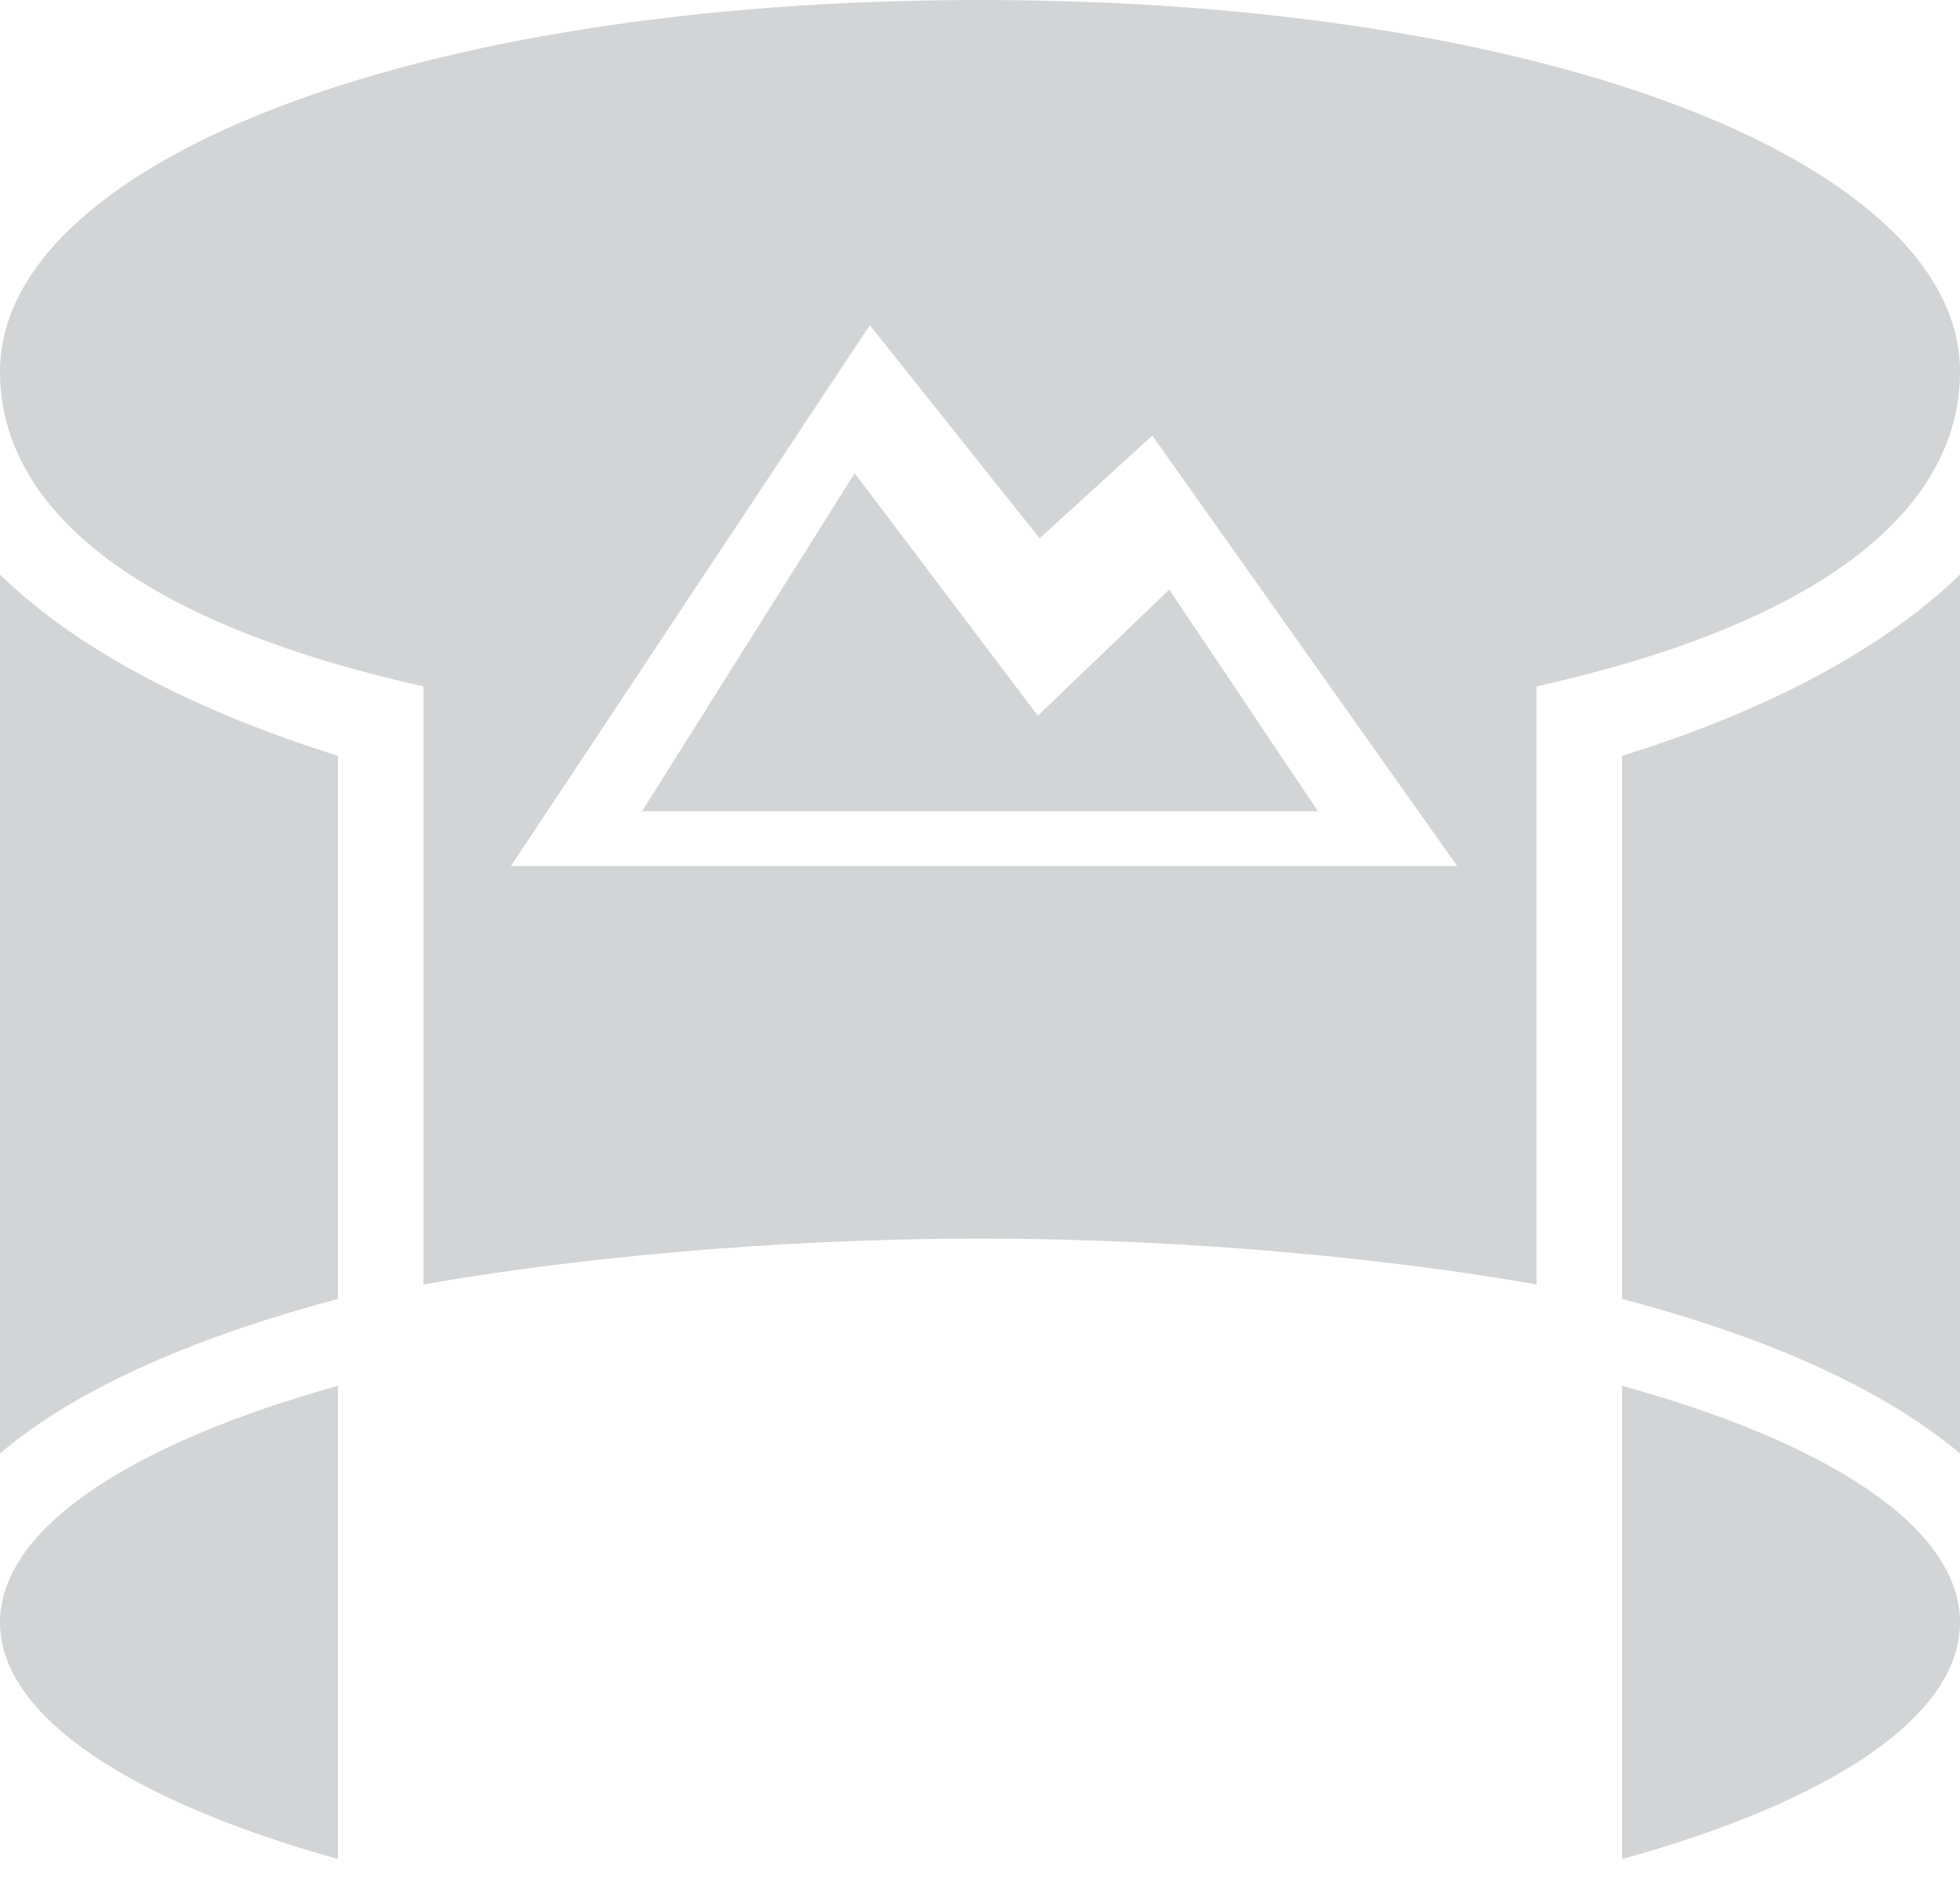 <svg xmlns="http://www.w3.org/2000/svg" width="29" height="28" viewBox="0 0 29 28">
    <g fill="#23262D" fill-rule="nonzero" opacity=".2">
        <path d="M17.3 8.722l-1.944 1.866L12.646 7 9.5 12h10z"/>
        <path d="M6.266 10.153V19c2.816-.491 5.86-.678 8.234-.678 2.375 0 5.418.187 8.234.678v-8.847C27.092 9.182 29 7.463 29 5.497 29 2.46 23.027 0 14.5 0 5.973 0 0 2.46 0 5.497c0 1.965 1.908 3.685 6.266 4.656zM12.87 4.81l2.512 3.153 1.668-1.52 4.51 6.367h-14l5.31-8zM5 27.5v-7c-3.022.843-5 2.097-5 3.5s1.978 2.657 5 3.5z"/>
        <path d="M5 11.181C2.965 10.542 1.18 9.652 0 8.5v13c1.209-1.025 3.035-1.763 5-2.285V11.18z"/>
        <g>
            <path d="M24 27.5c3.056-.843 5-2.097 5-3.5s-1.944-2.657-5-3.5v7zM29 8.5c-1.192 1.152-2.943 2.042-5 2.681v8.034c1.987.522 3.778 1.26 5 2.285v-13z"/>
        </g>
    </g>
</svg>
